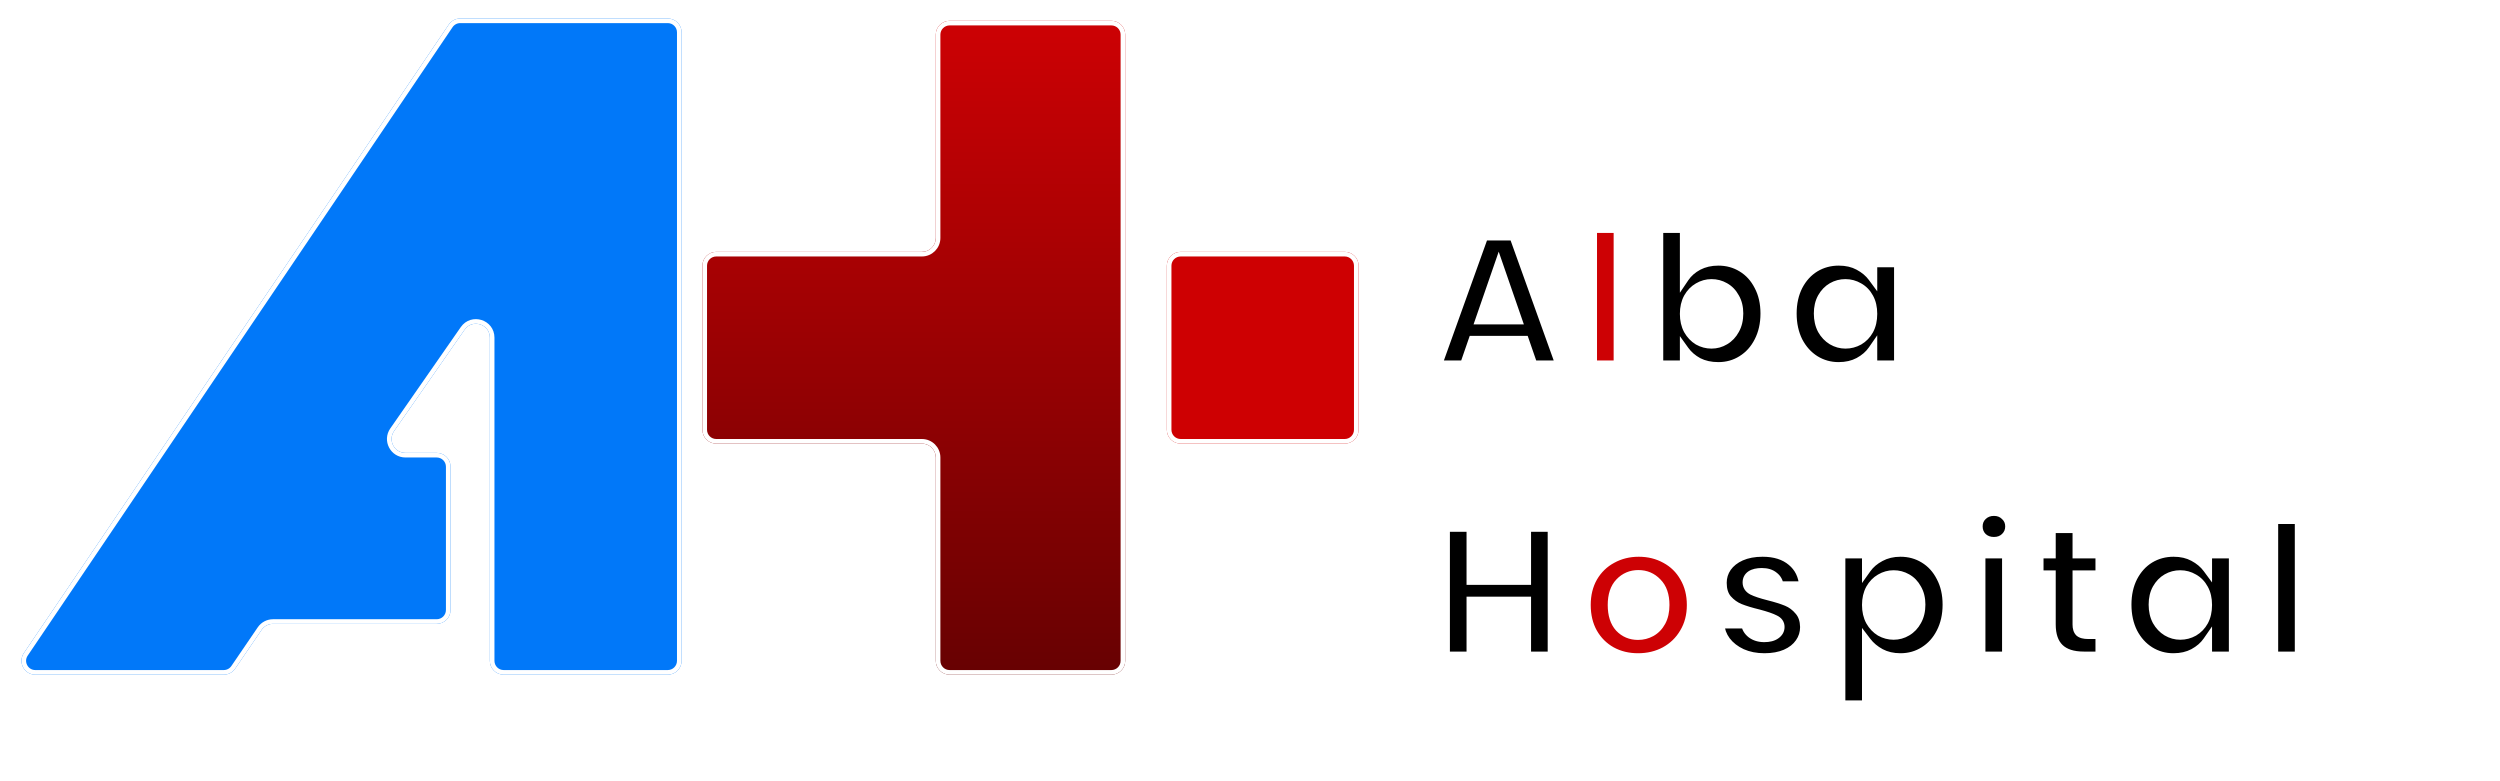 <svg width="541" height="169" viewBox="0 0 541 169" fill="none" xmlns="http://www.w3.org/2000/svg">
<g filter="url(#filter0_d_83_2)">
<path d="M252.5 89V53.5C252.5 51.843 253.843 50.5 255.5 50.5H291C292.657 50.5 294 51.843 294 53.5V89C294 90.657 292.657 92 291 92H255.5C253.843 92 252.5 90.657 252.5 89Z" fill="#CE0002"/>
<path d="M253 89V53.5C253 52.119 254.119 51 255.5 51H291C292.381 51 293.5 52.119 293.5 53.5V89C293.5 90.381 292.381 91.5 291 91.5H255.5C254.119 91.5 253 90.381 253 89Z" stroke="white"/>
</g>
<g filter="url(#filter1_d_83_2)">
<path d="M202.5 47.5V3.5C202.5 1.843 203.843 0.5 205.5 0.5H240.5C242.157 0.5 243.5 1.843 243.5 3.5V139C243.5 140.657 242.157 142 240.5 142H205.5C203.843 142 202.5 140.657 202.5 139V95C202.5 93.343 201.157 92 199.5 92H155C153.343 92 152 90.657 152 89V53.5C152 51.843 153.343 50.5 155 50.5H199.5C201.157 50.5 202.5 49.157 202.5 47.5Z" fill="url(#paint0_linear_83_2)"/>
<path d="M203 47.5V3.5C203 2.119 204.119 1 205.5 1H240.5C241.881 1 243 2.119 243 3.5V139C243 140.381 241.881 141.5 240.5 141.5H205.5C204.119 141.5 203 140.381 203 139V95C203 93.067 201.433 91.5 199.5 91.5H155C153.619 91.5 152.5 90.381 152.5 89V53.5C152.5 52.119 153.619 51 155 51H199.5C201.433 51 203 49.433 203 47.5Z" stroke="white"/>
</g>
<g filter="url(#filter2_d_83_2)">
<path d="M144.5 0H99.593C98.597 0 97.666 0.494 97.108 1.32L5.164 137.32C3.817 139.312 5.245 142 7.649 142H48.414C49.407 142 50.334 141.51 50.893 140.69L56.607 132.31C57.166 131.49 58.093 131 59.086 131H94.5C96.157 131 97.5 129.657 97.5 128V97C97.5 95.343 96.157 94 94.5 94H87.742C85.318 94 83.895 91.276 85.279 89.287L100.537 67.353C102.215 64.941 106 66.128 106 69.066V139C106 140.657 107.343 142 109 142H144.5C146.157 142 147.5 140.657 147.5 139V3C147.5 1.343 146.157 0 144.5 0Z" fill="#0178F9"/>
<path d="M99.593 0.5H144.5C145.881 0.5 147 1.619 147 3V139C147 140.381 145.881 141.5 144.5 141.5H109C107.619 141.5 106.5 140.381 106.5 139V69.066C106.5 65.639 102.084 64.254 100.127 67.067L84.868 89.001C83.254 91.322 84.915 94.5 87.742 94.5H94.5C95.881 94.5 97 95.619 97 97V128C97 129.381 95.881 130.5 94.5 130.5H59.086C57.928 130.5 56.846 131.072 56.194 132.028L50.48 140.408C50.014 141.091 49.241 141.5 48.414 141.5H7.649C5.645 141.5 4.456 139.26 5.578 137.6L97.522 1.6C97.987 0.912 98.763 0.5 99.593 0.5Z" stroke="white"/>
</g>
<mask id="path-7-outside-1_83_2" maskUnits="userSpaceOnUse" x="309" y="48" width="103" height="33" fill="black">
<rect fill="white" x="309" y="48" width="103" height="33"/>
<path d="M329.88 73.68H318.76L316.92 79H311.04L321.08 51.04H327.6L337.64 79H331.72L329.88 73.68ZM328.36 69.2L324.32 57.52L320.28 69.2H328.36ZM364.526 60.08C365.246 59.013 366.232 58.147 367.486 57.48C368.766 56.813 370.219 56.48 371.846 56.48C373.739 56.48 375.446 56.947 376.966 57.88C378.512 58.813 379.726 60.147 380.606 61.88C381.512 63.587 381.966 65.573 381.966 67.84C381.966 70.107 381.512 72.12 380.606 73.88C379.726 75.613 378.512 76.96 376.966 77.92C375.446 78.88 373.739 79.36 371.846 79.36C370.192 79.36 368.739 79.04 367.486 78.4C366.259 77.733 365.272 76.88 364.526 75.84V79H358.926V49.4H364.526V60.08ZM376.246 67.84C376.246 66.507 375.966 65.36 375.406 64.4C374.872 63.413 374.152 62.667 373.246 62.16C372.366 61.653 371.406 61.4 370.366 61.4C369.352 61.4 368.392 61.667 367.486 62.2C366.606 62.707 365.886 63.453 365.326 64.44C364.792 65.427 364.526 66.587 364.526 67.92C364.526 69.253 364.792 70.413 365.326 71.4C365.886 72.387 366.606 73.147 367.486 73.68C368.392 74.187 369.352 74.44 370.366 74.44C371.406 74.44 372.366 74.173 373.246 73.64C374.152 73.107 374.872 72.347 375.406 71.36C375.966 70.373 376.246 69.2 376.246 67.84ZM387.795 67.84C387.795 65.6 388.235 63.613 389.115 61.88C390.022 60.147 391.235 58.813 392.755 57.88C394.302 56.947 396.022 56.48 397.915 56.48C399.568 56.48 401.008 56.813 402.235 57.48C403.488 58.147 404.488 58.987 405.235 60V56.84H410.875V79H405.235V75.76C404.515 76.8 403.515 77.667 402.235 78.36C400.982 79.027 399.528 79.36 397.875 79.36C396.008 79.36 394.302 78.88 392.755 77.92C391.235 76.96 390.022 75.613 389.115 73.88C388.235 72.12 387.795 70.107 387.795 67.84ZM405.235 67.92C405.235 66.56 404.968 65.4 404.435 64.44C403.902 63.453 403.182 62.707 402.275 62.2C401.368 61.667 400.395 61.4 399.355 61.4C398.315 61.4 397.355 61.653 396.475 62.16C395.595 62.667 394.875 63.413 394.315 64.4C393.782 65.36 393.515 66.507 393.515 67.84C393.515 69.173 393.782 70.347 394.315 71.36C394.875 72.347 395.595 73.107 396.475 73.64C397.382 74.173 398.342 74.44 399.355 74.44C400.395 74.44 401.368 74.187 402.275 73.68C403.182 73.147 403.902 72.4 404.435 71.44C404.968 70.453 405.235 69.28 405.235 67.92Z"/>
<path d="M350.193 49.4V79H344.593V49.4H350.193Z"/>
</mask>
<path d="M329.88 73.68H318.76L316.92 79H311.04L321.08 51.04H327.6L337.64 79H331.72L329.88 73.68ZM328.36 69.2L324.32 57.52L320.28 69.2H328.36ZM364.526 60.08C365.246 59.013 366.232 58.147 367.486 57.48C368.766 56.813 370.219 56.48 371.846 56.48C373.739 56.48 375.446 56.947 376.966 57.88C378.512 58.813 379.726 60.147 380.606 61.88C381.512 63.587 381.966 65.573 381.966 67.84C381.966 70.107 381.512 72.12 380.606 73.88C379.726 75.613 378.512 76.96 376.966 77.92C375.446 78.88 373.739 79.36 371.846 79.36C370.192 79.36 368.739 79.04 367.486 78.4C366.259 77.733 365.272 76.88 364.526 75.84V79H358.926V49.4H364.526V60.08ZM376.246 67.84C376.246 66.507 375.966 65.36 375.406 64.4C374.872 63.413 374.152 62.667 373.246 62.16C372.366 61.653 371.406 61.4 370.366 61.4C369.352 61.4 368.392 61.667 367.486 62.2C366.606 62.707 365.886 63.453 365.326 64.44C364.792 65.427 364.526 66.587 364.526 67.92C364.526 69.253 364.792 70.413 365.326 71.4C365.886 72.387 366.606 73.147 367.486 73.68C368.392 74.187 369.352 74.44 370.366 74.44C371.406 74.44 372.366 74.173 373.246 73.64C374.152 73.107 374.872 72.347 375.406 71.36C375.966 70.373 376.246 69.2 376.246 67.84ZM387.795 67.84C387.795 65.6 388.235 63.613 389.115 61.88C390.022 60.147 391.235 58.813 392.755 57.88C394.302 56.947 396.022 56.48 397.915 56.48C399.568 56.48 401.008 56.813 402.235 57.48C403.488 58.147 404.488 58.987 405.235 60V56.84H410.875V79H405.235V75.76C404.515 76.8 403.515 77.667 402.235 78.36C400.982 79.027 399.528 79.36 397.875 79.36C396.008 79.36 394.302 78.88 392.755 77.92C391.235 76.96 390.022 75.613 389.115 73.88C388.235 72.12 387.795 70.107 387.795 67.84ZM405.235 67.92C405.235 66.56 404.968 65.4 404.435 64.44C403.902 63.453 403.182 62.707 402.275 62.2C401.368 61.667 400.395 61.4 399.355 61.4C398.315 61.4 397.355 61.653 396.475 62.16C395.595 62.667 394.875 63.413 394.315 64.4C393.782 65.36 393.515 66.507 393.515 67.84C393.515 69.173 393.782 70.347 394.315 71.36C394.875 72.347 395.595 73.107 396.475 73.64C397.382 74.173 398.342 74.44 399.355 74.44C400.395 74.44 401.368 74.187 402.275 73.68C403.182 73.147 403.902 72.4 404.435 71.44C404.968 70.453 405.235 69.28 405.235 67.92Z" fill="black"/>
<path d="M350.193 49.4V79H344.593V49.4H350.193Z" fill="#CD0104"/>
<path d="M329.88 73.68L330.825 73.353L330.592 72.68H329.88V73.68ZM318.76 73.68V72.68H318.048L317.815 73.353L318.76 73.68ZM316.92 79V80H317.632L317.865 79.327L316.92 79ZM311.04 79L310.099 78.662L309.618 80H311.04V79ZM321.08 51.04V50.04H320.377L320.139 50.702L321.08 51.04ZM327.6 51.04L328.541 50.702L328.303 50.04H327.6V51.04ZM337.64 79V80H339.062L338.581 78.662L337.64 79ZM331.72 79L330.775 79.327L331.008 80H331.72V79ZM328.36 69.2V70.2H329.764L329.305 68.873L328.36 69.2ZM324.32 57.52L325.265 57.193L324.32 54.461L323.375 57.193L324.32 57.52ZM320.28 69.2L319.335 68.873L318.876 70.2H320.28V69.2ZM329.88 72.68H318.76V74.68H329.88V72.68ZM317.815 73.353L315.975 78.673L317.865 79.327L319.705 74.007L317.815 73.353ZM316.92 78H311.04V80H316.92V78ZM311.981 79.338L322.021 51.378L320.139 50.702L310.099 78.662L311.981 79.338ZM321.08 52.04H327.6V50.04H321.08V52.04ZM326.659 51.378L336.699 79.338L338.581 78.662L328.541 50.702L326.659 51.378ZM337.64 78H331.72V80H337.64V78ZM332.665 78.673L330.825 73.353L328.935 74.007L330.775 79.327L332.665 78.673ZM329.305 68.873L325.265 57.193L323.375 57.847L327.415 69.527L329.305 68.873ZM323.375 57.193L319.335 68.873L321.225 69.527L325.265 57.847L323.375 57.193ZM320.28 70.2H328.36V68.2H320.28V70.2ZM350.193 49.4H351.193V48.4H350.193V49.4ZM350.193 79V80H351.193V79H350.193ZM344.593 79H343.593V80H344.593V79ZM344.593 49.4V48.4H343.593V49.4H344.593ZM349.193 49.4V79H351.193V49.4H349.193ZM350.193 78H344.593V80H350.193V78ZM345.593 79V49.4H343.593V79H345.593ZM344.593 50.4H350.193V48.4H344.593V50.4ZM364.526 60.08H363.526V63.349L365.354 60.639L364.526 60.08ZM367.486 57.48L367.024 56.593L367.016 56.597L367.486 57.48ZM376.966 57.88L376.442 58.732L376.449 58.736L376.966 57.88ZM380.606 61.88L379.714 62.333L379.718 62.341L379.723 62.349L380.606 61.88ZM380.606 73.88L379.717 73.422L379.714 73.427L380.606 73.88ZM376.966 77.92L376.438 77.07L376.432 77.075L376.966 77.92ZM367.486 78.4L367.008 79.279L367.019 79.285L367.031 79.291L367.486 78.4ZM364.526 75.84L365.338 75.257L363.526 72.733V75.84H364.526ZM364.526 79V80H365.526V79H364.526ZM358.926 79H357.926V80H358.926V79ZM358.926 49.4V48.4H357.926V49.4H358.926ZM364.526 49.4H365.526V48.4H364.526V49.4ZM375.406 64.4L374.526 64.876L374.534 64.89L374.542 64.904L375.406 64.4ZM373.246 62.16L372.747 63.027L372.758 63.033L373.246 62.16ZM367.486 62.2L367.985 63.067L367.993 63.062L367.486 62.2ZM365.326 64.44L364.456 63.946L364.451 63.955L364.446 63.965L365.326 64.44ZM365.326 71.4L364.446 71.876L364.451 71.885L364.456 71.894L365.326 71.4ZM367.486 73.68L366.967 74.535L366.982 74.544L366.998 74.553L367.486 73.68ZM373.246 73.64L372.739 72.778L372.727 72.785L373.246 73.64ZM375.406 71.36L374.536 70.866L374.531 70.875L374.526 70.885L375.406 71.36ZM365.354 60.639C365.974 59.722 366.831 58.961 367.955 58.363L367.016 56.597C365.633 57.333 364.517 58.305 363.697 59.52L365.354 60.639ZM367.948 58.367C369.068 57.783 370.359 57.48 371.846 57.48V55.48C370.079 55.48 368.464 55.843 367.024 56.593L367.948 58.367ZM371.846 57.48C373.566 57.48 375.09 57.901 376.442 58.732L377.489 57.028C375.802 55.992 373.912 55.48 371.846 55.48V57.48ZM376.449 58.736C377.823 59.565 378.912 60.753 379.714 62.333L381.497 61.427C380.539 59.54 379.202 58.061 377.482 57.024L376.449 58.736ZM379.723 62.349C380.54 63.888 380.966 65.709 380.966 67.84H382.966C382.966 65.438 382.484 63.285 381.489 61.411L379.723 62.349ZM380.966 67.84C380.966 69.971 380.54 71.823 379.717 73.422L381.495 74.338C382.484 72.417 382.966 70.243 382.966 67.84H380.966ZM379.714 73.427C378.911 75.009 377.819 76.213 376.438 77.07L377.493 78.77C379.206 77.707 380.54 76.218 381.497 74.333L379.714 73.427ZM376.432 77.075C375.08 77.928 373.56 78.36 371.846 78.36V80.36C373.917 80.36 375.811 79.832 377.5 78.766L376.432 77.075ZM371.846 78.36C370.323 78.36 369.03 78.066 367.94 77.509L367.031 79.291C368.448 80.014 370.062 80.36 371.846 80.36V78.36ZM367.963 77.521C366.857 76.92 365.989 76.164 365.338 75.257L363.713 76.423C364.556 77.596 365.661 78.547 367.008 79.279L367.963 77.521ZM363.526 75.84V79H365.526V75.84H363.526ZM364.526 78H358.926V80H364.526V78ZM359.926 79V49.4H357.926V79H359.926ZM358.926 50.4H364.526V48.4H358.926V50.4ZM363.526 49.4V60.08H365.526V49.4H363.526ZM377.246 67.84C377.246 66.365 376.935 65.037 376.269 63.896L374.542 64.904C374.996 65.683 375.246 66.648 375.246 67.84H377.246ZM376.285 63.925C375.669 62.785 374.819 61.894 373.733 61.287L372.758 63.033C373.486 63.44 374.075 64.042 374.526 64.876L376.285 63.925ZM373.745 61.293C372.709 60.697 371.576 60.4 370.366 60.4V62.4C371.235 62.4 372.022 62.609 372.747 63.027L373.745 61.293ZM370.366 60.4C369.167 60.4 368.033 60.718 366.979 61.338L367.993 63.062C368.752 62.615 369.538 62.4 370.366 62.4V60.4ZM366.987 61.333C365.934 61.939 365.093 62.823 364.456 63.946L366.195 64.934C366.678 64.084 367.277 63.474 367.985 63.067L366.987 61.333ZM364.446 63.965C363.82 65.123 363.526 66.452 363.526 67.92H365.526C365.526 66.721 365.765 65.731 366.205 64.915L364.446 63.965ZM363.526 67.92C363.526 69.388 363.82 70.718 364.446 71.876L366.205 70.924C365.765 70.109 365.526 69.119 365.526 67.92H363.526ZM364.456 71.894C365.091 73.013 365.927 73.904 366.967 74.535L368.004 72.825C367.285 72.389 366.68 71.76 366.195 70.906L364.456 71.894ZM366.998 74.553C368.05 75.141 369.177 75.44 370.366 75.44V73.44C369.527 73.44 368.735 73.233 367.973 72.807L366.998 74.553ZM370.366 75.44C371.586 75.44 372.726 75.124 373.764 74.495L372.727 72.785C372.005 73.222 371.225 73.44 370.366 73.44V75.44ZM373.753 74.502C374.827 73.87 375.671 72.972 376.285 71.835L374.526 70.885C374.073 71.722 373.478 72.343 372.739 72.778L373.753 74.502ZM376.275 71.854C376.936 70.689 377.246 69.339 377.246 67.84H375.246C375.246 69.061 374.995 70.058 374.536 70.866L376.275 71.854ZM389.115 61.88L388.229 61.416L388.223 61.427L389.115 61.88ZM392.755 57.88L392.238 57.024L392.232 57.028L392.755 57.88ZM402.235 57.48L401.757 58.359L401.765 58.363L402.235 57.48ZM405.235 60L404.43 60.593L406.235 63.043V60H405.235ZM405.235 56.84V55.84H404.235V56.84H405.235ZM410.875 56.84H411.875V55.84H410.875V56.84ZM410.875 79V80H411.875V79H410.875ZM405.235 79H404.235V80H405.235V79ZM405.235 75.76H406.235V72.559L404.413 75.191L405.235 75.76ZM402.235 78.36L402.705 79.243L402.711 79.239L402.235 78.36ZM392.755 77.92L392.221 78.766L392.228 78.77L392.755 77.92ZM389.115 73.88L388.221 74.327L388.225 74.335L388.229 74.344L389.115 73.88ZM404.435 64.44L403.555 64.915L403.561 64.926L404.435 64.44ZM402.275 62.2L401.768 63.062L401.778 63.068L401.787 63.073L402.275 62.2ZM396.475 62.16L395.976 61.293L396.475 62.16ZM394.315 64.4L393.445 63.906L393.441 63.914L394.315 64.4ZM394.315 71.36L393.43 71.826L393.437 71.84L393.445 71.854L394.315 71.36ZM396.475 73.64L395.957 74.495L395.968 74.502L396.475 73.64ZM402.275 73.68L402.763 74.553L402.772 74.547L402.782 74.542L402.275 73.68ZM404.435 71.44L405.309 71.926L405.315 71.915L404.435 71.44ZM388.795 67.84C388.795 65.733 389.208 63.906 390.007 62.333L388.223 61.427C387.262 63.321 386.795 65.467 386.795 67.84H388.795ZM390.001 62.343C390.832 60.754 391.927 59.562 393.278 58.732L392.232 57.028C390.543 58.065 389.211 59.539 388.229 61.416L390.001 62.343ZM393.272 58.736C394.655 57.902 396.195 57.48 397.915 57.48V55.48C395.849 55.48 393.949 55.992 392.238 57.024L393.272 58.736ZM397.915 57.48C399.432 57.48 400.702 57.785 401.757 58.359L402.713 56.601C401.314 55.842 399.704 55.48 397.915 55.48V57.48ZM401.765 58.363C402.904 58.968 403.783 59.715 404.43 60.593L406.04 59.407C405.194 58.258 404.073 57.325 402.705 56.597L401.765 58.363ZM406.235 60V56.84H404.235V60H406.235ZM405.235 57.84H410.875V55.84H405.235V57.84ZM409.875 56.84V79H411.875V56.84H409.875ZM410.875 78H405.235V80H410.875V78ZM406.235 79V75.76H404.235V79H406.235ZM404.413 75.191C403.795 76.084 402.922 76.851 401.759 77.481L402.711 79.239C404.108 78.483 405.235 77.516 406.057 76.329L404.413 75.191ZM401.765 77.477C400.679 78.055 399.392 78.36 397.875 78.36V80.36C399.665 80.36 401.285 79.998 402.705 79.243L401.765 77.477ZM397.875 78.36C396.19 78.36 394.666 77.93 393.282 77.07L392.228 78.77C393.937 79.831 395.827 80.36 397.875 80.36V78.36ZM393.289 77.075C391.931 76.217 390.834 75.008 390.001 73.416L388.229 74.344C389.21 76.219 390.539 77.703 392.221 78.766L393.289 77.075ZM390.009 73.433C389.209 71.831 388.795 69.975 388.795 67.84H386.795C386.795 70.238 387.261 72.409 388.221 74.327L390.009 73.433ZM406.235 67.92C406.235 66.43 405.942 65.094 405.309 63.954L403.561 64.926C403.994 65.706 404.235 66.69 404.235 67.92H406.235ZM405.315 63.965C404.699 62.825 403.848 61.934 402.763 61.327L401.787 63.073C402.515 63.48 403.105 64.082 403.555 64.915L405.315 63.965ZM402.782 61.338C401.724 60.715 400.575 60.4 399.355 60.4V62.4C400.215 62.4 401.013 62.618 401.768 63.062L402.782 61.338ZM399.355 60.4C398.144 60.4 397.012 60.697 395.976 61.293L396.974 63.027C397.698 62.609 398.486 62.4 399.355 62.4V60.4ZM395.976 61.293C394.924 61.899 394.083 62.783 393.445 63.906L395.185 64.894C395.667 64.043 396.266 63.434 396.974 63.027L395.976 61.293ZM393.441 63.914C392.809 65.052 392.515 66.373 392.515 67.84H394.515C394.515 66.64 394.754 65.668 395.189 64.886L393.441 63.914ZM392.515 67.84C392.515 69.309 392.81 70.647 393.43 71.826L395.2 70.894C394.754 70.046 394.515 69.038 394.515 67.84H392.515ZM393.445 71.854C394.081 72.973 394.916 73.865 395.957 74.495L396.993 72.785C396.274 72.349 395.669 71.72 395.185 70.866L393.445 71.854ZM395.968 74.502C397.022 75.122 398.156 75.44 399.355 75.44V73.44C398.527 73.44 397.741 73.225 396.982 72.778L395.968 74.502ZM399.355 75.44C400.566 75.44 401.707 75.143 402.763 74.553L401.787 72.807C401.03 73.23 400.224 73.44 399.355 73.44V75.44ZM402.782 74.542C403.849 73.914 404.693 73.034 405.309 71.926L403.561 70.954C403.11 71.766 402.514 72.379 401.768 72.818L402.782 74.542ZM405.315 71.915C405.942 70.755 406.235 69.411 406.235 67.92H404.235C404.235 69.149 403.995 70.152 403.555 70.965L405.315 71.915Z" fill="white" mask="url(#path-7-outside-1_83_2)"/>
<mask id="path-9-outside-2_83_2" maskUnits="userSpaceOnUse" x="311" y="109" width="188" height="45" fill="black">
<rect fill="white" x="311" y="109" width="188" height="45"/>
<path d="M335.92 114.08V142H330.32V130.12H318.36V142H312.76V114.08H318.36V125.56H330.32V114.08H335.92ZM381.82 142.36C380.006 142.36 378.38 142.04 376.94 141.4C375.5 140.733 374.353 139.84 373.5 138.72C372.673 137.6 372.22 136.36 372.14 135H377.78C377.886 135.853 378.3 136.56 379.02 137.12C379.766 137.68 380.686 137.96 381.78 137.96C382.846 137.96 383.673 137.747 384.26 137.32C384.873 136.893 385.18 136.347 385.18 135.68C385.18 134.96 384.806 134.427 384.06 134.08C383.34 133.707 382.18 133.307 380.58 132.88C378.926 132.48 377.566 132.067 376.5 131.64C375.46 131.213 374.553 130.56 373.78 129.68C373.033 128.8 372.66 127.613 372.66 126.12C372.66 124.893 373.006 123.773 373.7 122.76C374.42 121.747 375.433 120.947 376.74 120.36C378.073 119.773 379.633 119.48 381.42 119.48C384.06 119.48 386.166 120.147 387.74 121.48C389.313 122.787 390.18 124.56 390.34 126.8H384.98C384.9 125.92 384.526 125.227 383.86 124.72C383.22 124.187 382.353 123.92 381.26 123.92C380.246 123.92 379.46 124.107 378.9 124.48C378.366 124.853 378.1 125.373 378.1 126.04C378.1 126.787 378.473 127.36 379.22 127.76C379.966 128.133 381.126 128.52 382.7 128.92C384.3 129.32 385.62 129.733 386.66 130.16C387.7 130.587 388.593 131.253 389.34 132.16C390.113 133.04 390.513 134.213 390.54 135.68C390.54 136.96 390.18 138.107 389.46 139.12C388.766 140.133 387.753 140.933 386.42 141.52C385.113 142.08 383.58 142.36 381.82 142.36ZM403.937 123.04C404.657 122.027 405.643 121.187 406.897 120.52C408.177 119.827 409.63 119.48 411.257 119.48C413.15 119.48 414.857 119.947 416.377 120.88C417.923 121.813 419.137 123.147 420.017 124.88C420.923 126.587 421.377 128.573 421.377 130.84C421.377 133.107 420.923 135.12 420.017 136.88C419.137 138.613 417.923 139.96 416.377 140.92C414.857 141.88 413.15 142.36 411.257 142.36C409.63 142.36 408.19 142.027 406.937 141.36C405.71 140.693 404.71 139.853 403.937 138.84V152.56H398.337V119.84H403.937V123.04ZM415.657 130.84C415.657 129.507 415.377 128.36 414.817 127.4C414.283 126.413 413.563 125.667 412.657 125.16C411.777 124.653 410.817 124.4 409.777 124.4C408.763 124.4 407.803 124.667 406.897 125.2C406.017 125.707 405.297 126.453 404.737 127.44C404.203 128.427 403.937 129.587 403.937 130.92C403.937 132.253 404.203 133.413 404.737 134.4C405.297 135.387 406.017 136.147 406.897 136.68C407.803 137.187 408.763 137.44 409.777 137.44C410.817 137.44 411.777 137.173 412.657 136.64C413.563 136.107 414.283 135.347 414.817 134.36C415.377 133.373 415.657 132.2 415.657 130.84ZM431.486 117.2C430.499 117.2 429.673 116.893 429.006 116.28C428.366 115.64 428.046 114.853 428.046 113.92C428.046 112.987 428.366 112.213 429.006 111.6C429.673 110.96 430.499 110.64 431.486 110.64C432.473 110.64 433.286 110.96 433.926 111.6C434.593 112.213 434.926 112.987 434.926 113.92C434.926 114.853 434.593 115.64 433.926 116.28C433.286 116.893 432.473 117.2 431.486 117.2ZM434.246 119.84V142H428.646V119.84H434.246ZM449.499 124.44V135.16C449.499 135.907 449.672 136.453 450.019 136.8C450.392 137.12 451.005 137.28 451.859 137.28H454.459V142H450.939C446.219 142 443.859 139.707 443.859 135.12V124.44H441.219V119.84H443.859V114.36H449.499V119.84H454.459V124.44H449.499ZM460.247 130.84C460.247 128.6 460.687 126.613 461.567 124.88C462.473 123.147 463.687 121.813 465.207 120.88C466.753 119.947 468.473 119.48 470.367 119.48C472.02 119.48 473.46 119.813 474.687 120.48C475.94 121.147 476.94 121.987 477.687 123V119.84H483.327V142H477.687V138.76C476.967 139.8 475.967 140.667 474.687 141.36C473.433 142.027 471.98 142.36 470.327 142.36C468.46 142.36 466.753 141.88 465.207 140.92C463.687 139.96 462.473 138.613 461.567 136.88C460.687 135.12 460.247 133.107 460.247 130.84ZM477.687 130.92C477.687 129.56 477.42 128.4 476.887 127.44C476.353 126.453 475.633 125.707 474.727 125.2C473.82 124.667 472.847 124.4 471.807 124.4C470.767 124.4 469.807 124.653 468.927 125.16C468.047 125.667 467.327 126.413 466.767 127.4C466.233 128.36 465.967 129.507 465.967 130.84C465.967 132.173 466.233 133.347 466.767 134.36C467.327 135.347 468.047 136.107 468.927 136.64C469.833 137.173 470.793 137.44 471.807 137.44C472.847 137.44 473.82 137.187 474.727 136.68C475.633 136.147 476.353 135.4 476.887 134.44C477.42 133.453 477.687 132.28 477.687 130.92ZM497.596 112.4V142H491.996V112.4H497.596Z"/>
<path d="M354.472 142.36C352.339 142.36 350.419 141.893 348.712 140.96C347.005 140 345.659 138.653 344.672 136.92C343.712 135.187 343.232 133.187 343.232 130.92C343.232 128.653 343.725 126.653 344.712 124.92C345.725 123.187 347.099 121.853 348.832 120.92C350.565 119.96 352.499 119.48 354.632 119.48C356.765 119.48 358.699 119.96 360.432 120.92C362.165 121.853 363.525 123.187 364.512 124.92C365.525 126.653 366.032 128.653 366.032 130.92C366.032 133.187 365.512 135.187 364.472 136.92C363.459 138.653 362.072 140 360.312 140.96C358.579 141.893 356.632 142.36 354.472 142.36ZM354.472 137.48C355.485 137.48 356.432 137.24 357.312 136.76C358.219 136.253 358.939 135.507 359.472 134.52C360.005 133.533 360.272 132.333 360.272 130.92C360.272 128.813 359.712 127.2 358.592 126.08C357.499 124.933 356.152 124.36 354.552 124.36C352.952 124.36 351.605 124.933 350.512 126.08C349.445 127.2 348.912 128.813 348.912 130.92C348.912 133.027 349.432 134.653 350.472 135.8C351.539 136.92 352.872 137.48 354.472 137.48Z"/>
</mask>
<path d="M335.92 114.08V142H330.32V130.12H318.36V142H312.76V114.08H318.36V125.56H330.32V114.08H335.92ZM381.82 142.36C380.006 142.36 378.38 142.04 376.94 141.4C375.5 140.733 374.353 139.84 373.5 138.72C372.673 137.6 372.22 136.36 372.14 135H377.78C377.886 135.853 378.3 136.56 379.02 137.12C379.766 137.68 380.686 137.96 381.78 137.96C382.846 137.96 383.673 137.747 384.26 137.32C384.873 136.893 385.18 136.347 385.18 135.68C385.18 134.96 384.806 134.427 384.06 134.08C383.34 133.707 382.18 133.307 380.58 132.88C378.926 132.48 377.566 132.067 376.5 131.64C375.46 131.213 374.553 130.56 373.78 129.68C373.033 128.8 372.66 127.613 372.66 126.12C372.66 124.893 373.006 123.773 373.7 122.76C374.42 121.747 375.433 120.947 376.74 120.36C378.073 119.773 379.633 119.48 381.42 119.48C384.06 119.48 386.166 120.147 387.74 121.48C389.313 122.787 390.18 124.56 390.34 126.8H384.98C384.9 125.92 384.526 125.227 383.86 124.72C383.22 124.187 382.353 123.92 381.26 123.92C380.246 123.92 379.46 124.107 378.9 124.48C378.366 124.853 378.1 125.373 378.1 126.04C378.1 126.787 378.473 127.36 379.22 127.76C379.966 128.133 381.126 128.52 382.7 128.92C384.3 129.32 385.62 129.733 386.66 130.16C387.7 130.587 388.593 131.253 389.34 132.16C390.113 133.04 390.513 134.213 390.54 135.68C390.54 136.96 390.18 138.107 389.46 139.12C388.766 140.133 387.753 140.933 386.42 141.52C385.113 142.08 383.58 142.36 381.82 142.36ZM403.937 123.04C404.657 122.027 405.643 121.187 406.897 120.52C408.177 119.827 409.63 119.48 411.257 119.48C413.15 119.48 414.857 119.947 416.377 120.88C417.923 121.813 419.137 123.147 420.017 124.88C420.923 126.587 421.377 128.573 421.377 130.84C421.377 133.107 420.923 135.12 420.017 136.88C419.137 138.613 417.923 139.96 416.377 140.92C414.857 141.88 413.15 142.36 411.257 142.36C409.63 142.36 408.19 142.027 406.937 141.36C405.71 140.693 404.71 139.853 403.937 138.84V152.56H398.337V119.84H403.937V123.04ZM415.657 130.84C415.657 129.507 415.377 128.36 414.817 127.4C414.283 126.413 413.563 125.667 412.657 125.16C411.777 124.653 410.817 124.4 409.777 124.4C408.763 124.4 407.803 124.667 406.897 125.2C406.017 125.707 405.297 126.453 404.737 127.44C404.203 128.427 403.937 129.587 403.937 130.92C403.937 132.253 404.203 133.413 404.737 134.4C405.297 135.387 406.017 136.147 406.897 136.68C407.803 137.187 408.763 137.44 409.777 137.44C410.817 137.44 411.777 137.173 412.657 136.64C413.563 136.107 414.283 135.347 414.817 134.36C415.377 133.373 415.657 132.2 415.657 130.84ZM431.486 117.2C430.499 117.2 429.673 116.893 429.006 116.28C428.366 115.64 428.046 114.853 428.046 113.92C428.046 112.987 428.366 112.213 429.006 111.6C429.673 110.96 430.499 110.64 431.486 110.64C432.473 110.64 433.286 110.96 433.926 111.6C434.593 112.213 434.926 112.987 434.926 113.92C434.926 114.853 434.593 115.64 433.926 116.28C433.286 116.893 432.473 117.2 431.486 117.2ZM434.246 119.84V142H428.646V119.84H434.246ZM449.499 124.44V135.16C449.499 135.907 449.672 136.453 450.019 136.8C450.392 137.12 451.005 137.28 451.859 137.28H454.459V142H450.939C446.219 142 443.859 139.707 443.859 135.12V124.44H441.219V119.84H443.859V114.36H449.499V119.84H454.459V124.44H449.499ZM460.247 130.84C460.247 128.6 460.687 126.613 461.567 124.88C462.473 123.147 463.687 121.813 465.207 120.88C466.753 119.947 468.473 119.48 470.367 119.48C472.02 119.48 473.46 119.813 474.687 120.48C475.94 121.147 476.94 121.987 477.687 123V119.84H483.327V142H477.687V138.76C476.967 139.8 475.967 140.667 474.687 141.36C473.433 142.027 471.98 142.36 470.327 142.36C468.46 142.36 466.753 141.88 465.207 140.92C463.687 139.96 462.473 138.613 461.567 136.88C460.687 135.12 460.247 133.107 460.247 130.84ZM477.687 130.92C477.687 129.56 477.42 128.4 476.887 127.44C476.353 126.453 475.633 125.707 474.727 125.2C473.82 124.667 472.847 124.4 471.807 124.4C470.767 124.4 469.807 124.653 468.927 125.16C468.047 125.667 467.327 126.413 466.767 127.4C466.233 128.36 465.967 129.507 465.967 130.84C465.967 132.173 466.233 133.347 466.767 134.36C467.327 135.347 468.047 136.107 468.927 136.64C469.833 137.173 470.793 137.44 471.807 137.44C472.847 137.44 473.82 137.187 474.727 136.68C475.633 136.147 476.353 135.4 476.887 134.44C477.42 133.453 477.687 132.28 477.687 130.92ZM497.596 112.4V142H491.996V112.4H497.596Z" fill="black"/>
<path d="M354.472 142.36C352.339 142.36 350.419 141.893 348.712 140.96C347.005 140 345.659 138.653 344.672 136.92C343.712 135.187 343.232 133.187 343.232 130.92C343.232 128.653 343.725 126.653 344.712 124.92C345.725 123.187 347.099 121.853 348.832 120.92C350.565 119.96 352.499 119.48 354.632 119.48C356.765 119.48 358.699 119.96 360.432 120.92C362.165 121.853 363.525 123.187 364.512 124.92C365.525 126.653 366.032 128.653 366.032 130.92C366.032 133.187 365.512 135.187 364.472 136.92C363.459 138.653 362.072 140 360.312 140.96C358.579 141.893 356.632 142.36 354.472 142.36ZM354.472 137.48C355.485 137.48 356.432 137.24 357.312 136.76C358.219 136.253 358.939 135.507 359.472 134.52C360.005 133.533 360.272 132.333 360.272 130.92C360.272 128.813 359.712 127.2 358.592 126.08C357.499 124.933 356.152 124.36 354.552 124.36C352.952 124.36 351.605 124.933 350.512 126.08C349.445 127.2 348.912 128.813 348.912 130.92C348.912 133.027 349.432 134.653 350.472 135.8C351.539 136.92 352.872 137.48 354.472 137.48Z" fill="#CD0104"/>
<path d="M335.92 114.08H336.92V113.08H335.92V114.08ZM335.92 142V143H336.92V142H335.92ZM330.32 142H329.32V143H330.32V142ZM330.32 130.12H331.32V129.12H330.32V130.12ZM318.36 130.12V129.12H317.36V130.12H318.36ZM318.36 142V143H319.36V142H318.36ZM312.76 142H311.76V143H312.76V142ZM312.76 114.08V113.08H311.76V114.08H312.76ZM318.36 114.08H319.36V113.08H318.36V114.08ZM318.36 125.56H317.36V126.56H318.36V125.56ZM330.32 125.56V126.56H331.32V125.56H330.32ZM330.32 114.08V113.08H329.32V114.08H330.32ZM334.92 114.08V142H336.92V114.08H334.92ZM335.92 141H330.32V143H335.92V141ZM331.32 142V130.12H329.32V142H331.32ZM330.32 129.12H318.36V131.12H330.32V129.12ZM317.36 130.12V142H319.36V130.12H317.36ZM318.36 141H312.76V143H318.36V141ZM313.76 142V114.08H311.76V142H313.76ZM312.76 115.08H318.36V113.08H312.76V115.08ZM317.36 114.08V125.56H319.36V114.08H317.36ZM318.36 126.56H330.32V124.56H318.36V126.56ZM331.32 125.56V114.08H329.32V125.56H331.32ZM330.32 115.08H335.92V113.08H330.32V115.08ZM348.712 140.96L348.222 141.832L348.232 141.837L348.712 140.96ZM344.672 136.92L343.797 137.405L343.803 137.415L344.672 136.92ZM344.712 124.92L343.849 124.415L343.843 124.425L344.712 124.92ZM348.832 120.92L349.306 121.801L349.316 121.795L348.832 120.92ZM360.432 120.92L359.947 121.795L359.958 121.8L360.432 120.92ZM364.512 124.92L363.643 125.415L363.649 125.425L364.512 124.92ZM364.472 136.92L363.614 136.405L363.609 136.415L364.472 136.92ZM360.312 140.96L360.786 141.84L360.791 141.838L360.312 140.96ZM357.312 136.76L357.791 137.638L357.8 137.633L357.312 136.76ZM359.472 134.52L360.352 134.996H360.352L359.472 134.52ZM358.592 126.08L357.868 126.77L357.876 126.779L357.885 126.787L358.592 126.08ZM350.512 126.08L349.788 125.39L349.788 125.39L350.512 126.08ZM350.472 135.8L349.731 136.472L349.739 136.481L349.748 136.49L350.472 135.8ZM354.472 141.36C352.49 141.36 350.737 140.928 349.192 140.083L348.232 141.837C350.1 142.859 352.187 143.36 354.472 143.36V141.36ZM349.202 140.088C347.657 139.219 346.44 138.004 345.541 136.425L343.803 137.415C344.877 139.303 346.354 140.781 348.222 141.832L349.202 140.088ZM345.547 136.436C344.68 134.871 344.232 133.042 344.232 130.92H342.232C342.232 133.331 342.744 135.503 343.797 137.404L345.547 136.436ZM344.232 130.92C344.232 128.803 344.691 126.978 345.581 125.415L343.843 124.425C342.759 126.329 342.232 128.504 342.232 130.92H344.232ZM345.575 125.425C346.498 123.847 347.738 122.645 349.306 121.8L348.358 120.04C346.459 121.062 344.953 122.527 343.849 124.415L345.575 125.425ZM349.316 121.795C350.89 120.923 352.655 120.48 354.632 120.48V118.48C352.342 118.48 350.24 118.997 348.347 120.045L349.316 121.795ZM354.632 120.48C356.609 120.48 358.374 120.923 359.947 121.795L360.916 120.045C359.023 118.997 356.921 118.48 354.632 118.48V120.48ZM359.958 121.8C361.524 122.644 362.748 123.842 363.643 125.415L365.381 124.425C364.303 122.531 362.807 121.063 360.906 120.04L359.958 121.8ZM363.649 125.425C364.561 126.986 365.032 128.807 365.032 130.92H367.032C367.032 128.499 366.489 126.321 365.375 124.415L363.649 125.425ZM365.032 130.92C365.032 133.028 364.55 134.846 363.614 136.406L365.329 137.434C366.474 135.527 367.032 133.345 367.032 130.92H365.032ZM363.609 136.415C362.687 137.992 361.433 139.209 359.833 140.082L360.791 141.838C362.711 140.791 364.23 139.315 365.335 137.425L363.609 136.415ZM359.838 140.08C358.264 140.927 356.483 141.36 354.472 141.36V143.36C356.781 143.36 358.893 142.86 360.786 141.84L359.838 140.08ZM354.472 138.48C355.651 138.48 356.762 138.199 357.791 137.638L356.833 135.882C356.102 136.281 355.32 136.48 354.472 136.48V138.48ZM357.8 137.633C358.885 137.026 359.735 136.135 360.352 134.996L358.592 134.044C358.142 134.878 357.552 135.48 356.824 135.887L357.8 137.633ZM360.352 134.996C360.982 133.83 361.272 132.457 361.272 130.92H359.272C359.272 132.21 359.029 133.237 358.592 134.044L360.352 134.996ZM361.272 130.92C361.272 128.639 360.662 126.736 359.299 125.373L357.885 126.787C358.762 127.664 359.272 128.988 359.272 130.92H361.272ZM359.316 125.39C358.031 124.043 356.422 123.36 354.552 123.36V125.36C355.881 125.36 356.966 125.824 357.868 126.77L359.316 125.39ZM354.552 123.36C352.681 123.36 351.072 124.043 349.788 125.39L351.236 126.77C352.138 125.824 353.222 125.36 354.552 125.36V123.36ZM349.788 125.39C348.488 126.755 347.912 128.651 347.912 130.92H349.912C349.912 128.975 350.402 127.645 351.236 126.77L349.788 125.39ZM347.912 130.92C347.912 133.184 348.472 135.084 349.731 136.472L351.213 135.128C350.392 134.223 349.912 132.869 349.912 130.92H347.912ZM349.748 136.49C351.01 137.815 352.609 138.48 354.472 138.48V136.48C353.135 136.48 352.067 136.025 351.196 135.11L349.748 136.49ZM376.94 141.4L376.52 142.307L376.527 142.311L376.534 142.314L376.94 141.4ZM373.5 138.72L372.695 139.314L372.7 139.32L372.704 139.326L373.5 138.72ZM372.14 135V134H371.079L371.141 135.059L372.14 135ZM377.78 135L378.772 134.876L378.662 134H377.78V135ZM379.02 137.12L378.406 137.909L378.413 137.915L378.42 137.92L379.02 137.12ZM384.26 137.32L383.689 136.499L383.68 136.505L383.672 136.511L384.26 137.32ZM384.06 134.08L383.599 134.968L383.619 134.978L383.639 134.987L384.06 134.08ZM380.58 132.88L380.837 131.914L380.826 131.911L380.815 131.908L380.58 132.88ZM376.5 131.64L376.12 132.565L376.128 132.568L376.5 131.64ZM373.78 129.68L373.017 130.327L373.023 130.334L373.029 130.34L373.78 129.68ZM373.7 122.76L372.885 122.181L372.879 122.188L372.874 122.195L373.7 122.76ZM376.74 120.36L376.337 119.445L376.33 119.448L376.74 120.36ZM387.74 121.48L387.093 122.243L387.101 122.249L387.74 121.48ZM390.34 126.8V127.8H391.414L391.337 126.729L390.34 126.8ZM384.98 126.8L383.984 126.891L384.066 127.8H384.98V126.8ZM383.86 124.72L383.22 125.488L383.237 125.503L383.255 125.516L383.86 124.72ZM378.9 124.48L378.345 123.648L378.336 123.654L378.326 123.661L378.9 124.48ZM379.22 127.76L378.747 128.641L378.76 128.648L378.772 128.654L379.22 127.76ZM382.7 128.92L382.453 129.889L382.457 129.89L382.7 128.92ZM389.34 132.16L388.568 132.796L388.578 132.808L388.589 132.82L389.34 132.16ZM390.54 135.68H391.54V135.671L391.54 135.662L390.54 135.68ZM389.46 139.12L388.645 138.541L388.639 138.548L388.634 138.555L389.46 139.12ZM386.42 141.52L386.814 142.439L386.822 142.435L386.42 141.52ZM381.82 141.36C380.125 141.36 378.64 141.061 377.346 140.486L376.534 142.314C378.119 143.019 379.887 143.36 381.82 143.36V141.36ZM377.36 140.493C376.049 139.885 375.038 139.089 374.295 138.114L372.704 139.326C373.668 140.591 374.951 141.581 376.52 142.307L377.36 140.493ZM374.304 138.126C373.59 137.158 373.206 136.103 373.138 134.941L371.141 135.059C371.233 136.617 371.756 138.042 372.695 139.314L374.304 138.126ZM372.14 136H377.78V134H372.14V136ZM376.787 135.124C376.929 136.258 377.49 137.197 378.406 137.909L379.634 136.331C379.109 135.923 378.844 135.449 378.772 134.876L376.787 135.124ZM378.42 137.92C379.368 138.631 380.508 138.96 381.78 138.96V136.96C380.864 136.96 380.165 136.729 379.62 136.32L378.42 137.92ZM381.78 138.96C382.963 138.96 384.027 138.726 384.848 138.129L383.672 136.511C383.319 136.768 382.73 136.96 381.78 136.96V138.96ZM384.831 138.141C385.675 137.554 386.18 136.717 386.18 135.68H384.18C384.18 135.976 384.071 136.233 383.689 136.499L384.831 138.141ZM386.18 135.68C386.18 135.138 386.036 134.619 385.719 134.167C385.408 133.722 384.972 133.401 384.481 133.173L383.639 134.987C383.894 135.105 384.018 135.225 384.08 135.313C384.137 135.394 384.18 135.502 384.18 135.68H386.18ZM384.52 133.192C383.699 132.766 382.451 132.344 380.837 131.914L380.322 133.846C381.909 134.269 382.981 134.647 383.599 134.968L384.52 133.192ZM380.815 131.908C379.188 131.514 377.878 131.114 376.871 130.712L376.128 132.568C377.255 133.019 378.665 133.446 380.345 133.852L380.815 131.908ZM376.879 130.715C375.988 130.349 375.207 129.789 374.531 129.02L373.029 130.34C373.899 131.331 374.931 132.077 376.12 132.565L376.879 130.715ZM374.542 129.033C373.989 128.381 373.66 127.447 373.66 126.12H371.66C371.66 127.779 372.077 129.219 373.017 130.327L374.542 129.033ZM373.66 126.12C373.66 125.095 373.945 124.172 374.525 123.325L372.874 122.195C372.067 123.375 371.66 124.692 371.66 126.12H373.66ZM374.515 123.339C375.117 122.492 375.98 121.797 377.149 121.272L376.33 119.448C374.886 120.096 373.722 121.001 372.885 122.181L374.515 123.339ZM377.142 121.275C378.324 120.756 379.741 120.48 381.42 120.48V118.48C379.525 118.48 377.823 118.791 376.337 119.445L377.142 121.275ZM381.42 120.48C383.891 120.48 385.746 121.101 387.093 122.243L388.386 120.717C386.586 119.192 384.229 118.48 381.42 118.48V120.48ZM387.101 122.249C388.443 123.364 389.2 124.874 389.342 126.871L391.337 126.729C391.16 124.246 390.183 122.21 388.379 120.711L387.101 122.249ZM390.34 125.8H384.98V127.8H390.34V125.8ZM385.976 126.709C385.872 125.567 385.369 124.611 384.465 123.924L383.255 125.516C383.684 125.843 383.928 126.273 383.984 126.891L385.976 126.709ZM384.5 123.952C383.631 123.227 382.513 122.92 381.26 122.92V124.92C382.193 124.92 382.809 125.146 383.22 125.488L384.5 123.952ZM381.26 122.92C380.142 122.92 379.133 123.123 378.345 123.648L379.454 125.312C379.787 125.091 380.35 124.92 381.26 124.92V122.92ZM378.326 123.661C377.518 124.227 377.1 125.056 377.1 126.04H379.1C379.1 125.69 379.215 125.48 379.473 125.299L378.326 123.661ZM377.1 126.04C377.1 126.589 377.24 127.112 377.542 127.576C377.839 128.033 378.261 128.381 378.747 128.641L379.692 126.879C379.432 126.739 379.293 126.6 379.218 126.484C379.146 126.375 379.1 126.238 379.1 126.04H377.1ZM378.772 128.654C379.618 129.077 380.863 129.485 382.453 129.889L382.946 127.951C381.39 127.555 380.315 127.189 379.667 126.866L378.772 128.654ZM382.457 129.89C384.03 130.283 385.3 130.683 386.28 131.085L387.039 129.235C385.939 128.784 384.569 128.357 382.942 127.95L382.457 129.89ZM386.28 131.085C387.161 131.446 387.921 132.011 388.568 132.796L390.112 131.524C389.265 130.496 388.239 129.727 387.039 129.235L386.28 131.085ZM388.589 132.82C389.169 133.481 389.516 134.407 389.54 135.698L391.54 135.662C391.51 134.02 391.057 132.599 390.091 131.5L388.589 132.82ZM389.54 135.68C389.54 136.759 389.241 137.702 388.645 138.541L390.275 139.699C391.119 138.511 391.54 137.161 391.54 135.68H389.54ZM388.634 138.555C388.065 139.388 387.212 140.079 386.017 140.605L386.822 142.435C388.294 141.788 389.468 140.879 390.285 139.685L388.634 138.555ZM386.026 140.601C384.869 141.096 383.476 141.36 381.82 141.36V143.36C383.684 143.36 385.357 143.064 386.814 142.439L386.026 140.601ZM403.937 123.04H402.937V126.174L404.752 123.619L403.937 123.04ZM406.897 120.52L407.366 121.403L407.373 121.399L406.897 120.52ZM416.377 120.88L415.853 121.732L415.86 121.736L416.377 120.88ZM420.017 124.88L419.125 125.333L419.129 125.341L419.133 125.349L420.017 124.88ZM420.017 136.88L419.128 136.422L419.125 136.427L420.017 136.88ZM416.377 140.92L415.849 140.07L415.843 140.075L416.377 140.92ZM406.937 141.36L406.459 142.239L406.467 142.243L406.937 141.36ZM403.937 138.84L404.732 138.233L402.937 135.881V138.84H403.937ZM403.937 152.56V153.56H404.937V152.56H403.937ZM398.337 152.56H397.337V153.56H398.337V152.56ZM398.337 119.84V118.84H397.337V119.84H398.337ZM403.937 119.84H404.937V118.84H403.937V119.84ZM414.817 127.4L413.937 127.876L413.945 127.89L413.953 127.904L414.817 127.4ZM412.657 125.16L412.158 126.027L412.169 126.033L412.657 125.16ZM406.897 125.2L407.396 126.067L407.404 126.062L406.897 125.2ZM404.737 127.44L403.867 126.946L403.862 126.955L403.857 126.964L404.737 127.44ZM404.737 134.4L403.857 134.876L403.862 134.885L403.867 134.894L404.737 134.4ZM406.897 136.68L406.378 137.535L406.393 137.544L406.409 137.553L406.897 136.68ZM412.657 136.64L412.149 135.778L412.138 135.785L412.657 136.64ZM414.817 134.36L413.947 133.866L413.942 133.875L413.937 133.884L414.817 134.36ZM404.752 123.619C405.37 122.749 406.23 122.007 407.366 121.403L406.427 119.637C405.056 120.366 403.943 121.304 403.121 122.461L404.752 123.619ZM407.373 121.399C408.49 120.794 409.776 120.48 411.257 120.48V118.48C409.483 118.48 407.863 118.859 406.42 119.641L407.373 121.399ZM411.257 120.48C412.977 120.48 414.501 120.902 415.853 121.732L416.9 120.028C415.213 118.992 413.323 118.48 411.257 118.48V120.48ZM415.86 121.736C417.234 122.565 418.323 123.753 419.125 125.333L420.908 124.427C419.95 122.54 418.612 121.061 416.893 120.024L415.86 121.736ZM419.133 125.349C419.951 126.888 420.377 128.709 420.377 130.84H422.377C422.377 128.438 421.895 126.285 420.9 124.411L419.133 125.349ZM420.377 130.84C420.377 132.971 419.951 134.823 419.128 136.422L420.906 137.338C421.895 135.417 422.377 133.243 422.377 130.84H420.377ZM419.125 136.427C418.322 138.009 417.23 139.213 415.849 140.07L416.904 141.77C418.617 140.707 419.951 139.218 420.908 137.333L419.125 136.427ZM415.843 140.075C414.491 140.928 412.971 141.36 411.257 141.36V143.36C413.328 143.36 415.222 142.832 416.911 141.765L415.843 140.075ZM411.257 141.36C409.77 141.36 408.495 141.056 407.406 140.477L406.467 142.243C407.885 142.997 409.49 143.36 411.257 143.36V141.36ZM407.414 140.481C406.299 139.876 405.412 139.124 404.732 138.233L403.142 139.447C404.008 140.582 405.12 141.511 406.459 142.239L407.414 140.481ZM402.937 138.84V152.56H404.937V138.84H402.937ZM403.937 151.56H398.337V153.56H403.937V151.56ZM399.337 152.56V119.84H397.337V152.56H399.337ZM398.337 120.84H403.937V118.84H398.337V120.84ZM402.937 119.84V123.04H404.937V119.84H402.937ZM416.657 130.84C416.657 129.365 416.346 128.037 415.68 126.896L413.953 127.904C414.407 128.683 414.657 129.648 414.657 130.84H416.657ZM415.696 126.924C415.08 125.785 414.23 124.894 413.144 124.287L412.169 126.033C412.896 126.44 413.486 127.042 413.937 127.876L415.696 126.924ZM413.156 124.293C412.12 123.697 410.987 123.4 409.777 123.4V125.4C410.646 125.4 411.433 125.61 412.158 126.027L413.156 124.293ZM409.777 123.4C408.578 123.4 407.444 123.718 406.39 124.338L407.404 126.062C408.163 125.615 408.948 125.4 409.777 125.4V123.4ZM406.398 124.333C405.345 124.939 404.504 125.823 403.867 126.946L405.606 127.934C406.089 127.083 406.688 126.474 407.396 126.067L406.398 124.333ZM403.857 126.964C403.231 128.122 402.937 129.452 402.937 130.92H404.937C404.937 129.721 405.176 128.731 405.616 127.916L403.857 126.964ZM402.937 130.92C402.937 132.388 403.231 133.718 403.857 134.876L405.616 133.924C405.176 133.109 404.937 132.119 404.937 130.92H402.937ZM403.867 134.894C404.502 136.013 405.338 136.904 406.378 137.535L407.415 135.825C406.696 135.389 406.091 134.76 405.606 133.906L403.867 134.894ZM406.409 137.553C407.461 138.141 408.588 138.44 409.777 138.44V136.44C408.938 136.44 408.146 136.233 407.384 135.807L406.409 137.553ZM409.777 138.44C410.997 138.44 412.137 138.124 413.175 137.495L412.138 135.785C411.416 136.222 410.636 136.44 409.777 136.44V138.44ZM413.164 137.502C414.238 136.87 415.082 135.971 415.696 134.836L413.937 133.884C413.484 134.722 412.889 135.343 412.15 135.778L413.164 137.502ZM415.686 134.854C416.347 133.689 416.657 132.339 416.657 130.84H414.657C414.657 132.061 414.406 133.058 413.947 133.866L415.686 134.854ZM429.006 116.28L428.299 116.987L428.314 117.002L428.329 117.016L429.006 116.28ZM429.006 111.6L429.698 112.322L429.698 112.321L429.006 111.6ZM433.926 111.6L433.219 112.307L433.234 112.322L433.249 112.336L433.926 111.6ZM433.926 116.28L434.618 117.002L434.618 117.001L433.926 116.28ZM434.246 119.84H435.246V118.84H434.246V119.84ZM434.246 142V143H435.246V142H434.246ZM428.646 142H427.646V143H428.646V142ZM428.646 119.84V118.84H427.646V119.84H428.646ZM431.486 116.2C430.726 116.2 430.148 115.972 429.683 115.544L428.329 117.016C429.197 117.815 430.273 118.2 431.486 118.2V116.2ZM429.713 115.573C429.267 115.127 429.046 114.597 429.046 113.92H427.046C427.046 115.109 427.465 116.153 428.299 116.987L429.713 115.573ZM429.046 113.92C429.046 113.243 429.266 112.736 429.698 112.322L428.314 110.878C427.466 111.691 427.046 112.73 427.046 113.92H429.046ZM429.698 112.321C430.165 111.873 430.738 111.64 431.486 111.64V109.64C430.26 109.64 429.18 110.047 428.313 110.879L429.698 112.321ZM431.486 111.64C432.234 111.64 432.784 111.872 433.219 112.307L434.633 110.893C433.788 110.048 432.711 109.64 431.486 109.64V111.64ZM433.249 112.336C433.703 112.753 433.926 113.257 433.926 113.92H435.926C435.926 112.717 435.482 111.673 434.603 110.864L433.249 112.336ZM433.926 113.92C433.926 114.584 433.701 115.109 433.233 115.559L434.618 117.001C435.484 116.171 435.926 115.123 435.926 113.92H433.926ZM433.234 115.558C432.802 115.972 432.246 116.2 431.486 116.2V118.2C432.699 118.2 433.77 117.815 434.618 117.002L433.234 115.558ZM433.246 119.84V142H435.246V119.84H433.246ZM434.246 141H428.646V143H434.246V141ZM429.646 142V119.84H427.646V142H429.646ZM428.646 120.84H434.246V118.84H428.646V120.84ZM449.499 124.44V123.44H448.499V124.44H449.499ZM450.019 136.8L449.312 137.507L449.339 137.534L449.368 137.559L450.019 136.8ZM454.459 137.28H455.459V136.28H454.459V137.28ZM454.459 142V143H455.459V142H454.459ZM443.859 124.44H444.859V123.44H443.859V124.44ZM441.219 124.44H440.219V125.44H441.219V124.44ZM441.219 119.84V118.84H440.219V119.84H441.219ZM443.859 119.84V120.84H444.859V119.84H443.859ZM443.859 114.36V113.36H442.859V114.36H443.859ZM449.499 114.36H450.499V113.36H449.499V114.36ZM449.499 119.84H448.499V120.84H449.499V119.84ZM454.459 119.84H455.459V118.84H454.459V119.84ZM454.459 124.44V125.44H455.459V124.44H454.459ZM448.499 124.44V135.16H450.499V124.44H448.499ZM448.499 135.16C448.499 136.036 448.699 136.895 449.312 137.507L450.726 136.093C450.645 136.012 450.499 135.778 450.499 135.16H448.499ZM449.368 137.559C450.015 138.114 450.926 138.28 451.859 138.28V136.28C451.085 136.28 450.769 136.126 450.67 136.041L449.368 137.559ZM451.859 138.28H454.459V136.28H451.859V138.28ZM453.459 137.28V142H455.459V137.28H453.459ZM454.459 141H450.939V143H454.459V141ZM450.939 141C448.726 141 447.251 140.462 446.326 139.563C445.406 138.669 444.859 137.252 444.859 135.12H442.859C442.859 137.575 443.492 139.598 444.932 140.997C446.366 142.391 448.432 143 450.939 143V141ZM444.859 135.12V124.44H442.859V135.12H444.859ZM443.859 123.44H441.219V125.44H443.859V123.44ZM442.219 124.44V119.84H440.219V124.44H442.219ZM441.219 120.84H443.859V118.84H441.219V120.84ZM444.859 119.84V114.36H442.859V119.84H444.859ZM443.859 115.36H449.499V113.36H443.859V115.36ZM448.499 114.36V119.84H450.499V114.36H448.499ZM449.499 120.84H454.459V118.84H449.499V120.84ZM453.459 119.84V124.44H455.459V119.84H453.459ZM454.459 123.44H449.499V125.44H454.459V123.44ZM461.567 124.88L460.68 124.416L460.675 124.427L461.567 124.88ZM465.207 120.88L464.69 120.024L464.683 120.028L465.207 120.88ZM474.687 120.48L474.209 121.359L474.217 121.363L474.687 120.48ZM477.687 123L476.882 123.593L478.687 126.043V123H477.687ZM477.687 119.84V118.84H476.687V119.84H477.687ZM483.327 119.84H484.327V118.84H483.327V119.84ZM483.327 142V143H484.327V142H483.327ZM477.687 142H476.687V143H477.687V142ZM477.687 138.76H478.687V135.559L476.864 138.191L477.687 138.76ZM474.687 141.36L475.156 142.243L475.163 142.239L474.687 141.36ZM465.207 140.92L464.673 141.766L464.679 141.77L465.207 140.92ZM461.567 136.88L460.672 137.327L460.676 137.335L460.68 137.343L461.567 136.88ZM476.887 127.44L476.007 127.916L476.012 127.926L476.887 127.44ZM474.727 125.2L474.22 126.062L474.229 126.068L474.239 126.073L474.727 125.2ZM468.927 125.16L468.428 124.293L468.927 125.16ZM466.767 127.4L465.897 126.906L465.892 126.914L466.767 127.4ZM466.767 134.36L465.882 134.826L465.889 134.84L465.897 134.854L466.767 134.36ZM468.927 136.64L468.408 137.495L468.42 137.502L468.927 136.64ZM474.727 136.68L475.214 137.553L475.224 137.548L475.234 137.542L474.727 136.68ZM476.887 134.44L477.761 134.926L477.766 134.916L476.887 134.44ZM461.247 130.84C461.247 128.733 461.66 126.906 462.458 125.333L460.675 124.427C459.714 126.321 459.247 128.467 459.247 130.84H461.247ZM462.453 125.343C463.284 123.754 464.378 122.562 465.73 121.732L464.683 120.028C462.995 121.065 461.662 122.539 460.68 124.417L462.453 125.343ZM465.723 121.736C467.106 120.902 468.646 120.48 470.367 120.48V118.48C468.3 118.48 466.4 118.992 464.69 120.024L465.723 121.736ZM470.367 120.48C471.884 120.48 473.154 120.785 474.209 121.359L475.164 119.601C473.766 118.842 472.156 118.48 470.367 118.48V120.48ZM474.217 121.363C475.355 121.968 476.234 122.715 476.882 123.593L478.492 122.407C477.645 121.258 476.525 120.325 475.156 119.597L474.217 121.363ZM478.687 123V119.84H476.687V123H478.687ZM477.687 120.84H483.327V118.84H477.687V120.84ZM482.327 119.84V142H484.327V119.84H482.327ZM483.327 141H477.687V143H483.327V141ZM478.687 142V138.76H476.687V142H478.687ZM476.864 138.191C476.246 139.083 475.373 139.851 474.21 140.481L475.163 142.239C476.56 141.483 477.687 140.517 478.509 139.329L476.864 138.191ZM474.217 140.477C473.13 141.055 471.843 141.36 470.327 141.36V143.36C472.117 143.36 473.736 142.998 475.156 142.243L474.217 140.477ZM470.327 141.36C468.641 141.36 467.118 140.929 465.734 140.07L464.679 141.77C466.388 142.831 468.279 143.36 470.327 143.36V141.36ZM465.741 140.075C464.382 139.217 463.285 138.008 462.453 136.417L460.68 137.343C461.661 139.219 462.991 140.703 464.673 141.765L465.741 140.075ZM462.461 136.433C461.66 134.831 461.247 132.975 461.247 130.84H459.247C459.247 133.238 459.713 135.409 460.672 137.327L462.461 136.433ZM478.687 130.92C478.687 129.43 478.394 128.094 477.761 126.954L476.012 127.926C476.446 128.706 476.687 129.69 476.687 130.92H478.687ZM477.766 126.964C477.15 125.825 476.3 124.934 475.214 124.327L474.239 126.073C474.966 126.48 475.556 127.082 476.007 127.916L477.766 126.964ZM475.234 124.338C474.175 123.715 473.027 123.4 471.807 123.4V125.4C472.666 125.4 473.465 125.618 474.22 126.062L475.234 124.338ZM471.807 123.4C470.596 123.4 469.463 123.697 468.428 124.293L469.426 126.027C470.15 125.61 470.937 125.4 471.807 125.4V123.4ZM468.428 124.293C467.375 124.899 466.534 125.783 465.897 126.906L467.636 127.894C468.119 127.043 468.718 126.434 469.426 126.027L468.428 124.293ZM465.892 126.914C465.261 128.052 464.967 129.373 464.967 130.84H466.967C466.967 129.64 467.206 128.668 467.641 127.886L465.892 126.914ZM464.967 130.84C464.967 132.309 465.261 133.647 465.882 134.826L467.651 133.894C467.205 133.046 466.967 132.038 466.967 130.84H464.967ZM465.897 134.854C466.532 135.973 467.368 136.864 468.408 137.495L469.445 135.785C468.726 135.349 468.121 134.72 467.636 133.866L465.897 134.854ZM468.42 137.502C469.474 138.122 470.608 138.44 471.807 138.44V136.44C470.978 136.44 470.193 136.225 469.434 135.778L468.42 137.502ZM471.807 138.44C473.017 138.44 474.158 138.143 475.214 137.553L474.239 135.807C473.481 136.23 472.676 136.44 471.807 136.44V138.44ZM475.234 137.542C476.301 136.914 477.145 136.034 477.761 134.926L476.012 133.954C475.562 134.766 474.966 135.379 474.22 135.818L475.234 137.542ZM477.766 134.916C478.394 133.755 478.687 132.411 478.687 130.92H476.687C476.687 132.149 476.446 133.152 476.007 133.964L477.766 134.916ZM497.596 112.4H498.596V111.4H497.596V112.4ZM497.596 142V143H498.596V142H497.596ZM491.996 142H490.996V143H491.996V142ZM491.996 112.4V111.4H490.996V112.4H491.996ZM496.596 112.4V142H498.596V112.4H496.596ZM497.596 141H491.996V143H497.596V141ZM492.996 142V112.4H490.996V142H492.996ZM491.996 113.4H497.596V111.4H491.996V113.4Z" fill="white" mask="url(#path-9-outside-2_83_2)"/>
<defs>
<filter id="filter0_d_83_2" x="248.5" y="50.5" width="49.5" height="49.5" filterUnits="userSpaceOnUse" color-interpolation-filters="sRGB">
<feFlood flood-opacity="0" result="BackgroundImageFix"/>
<feColorMatrix in="SourceAlpha" type="matrix" values="0 0 0 0 0 0 0 0 0 0 0 0 0 0 0 0 0 0 127 0" result="hardAlpha"/>
<feOffset dy="4"/>
<feGaussianBlur stdDeviation="2"/>
<feComposite in2="hardAlpha" operator="out"/>
<feColorMatrix type="matrix" values="0 0 0 0 0 0 0 0 0 0 0 0 0 0 0 0 0 0 0.25 0"/>
<feBlend mode="normal" in2="BackgroundImageFix" result="effect1_dropShadow_83_2"/>
<feBlend mode="normal" in="SourceGraphic" in2="effect1_dropShadow_83_2" result="shape"/>
</filter>
<filter id="filter1_d_83_2" x="148" y="0.5" width="99.5" height="149.5" filterUnits="userSpaceOnUse" color-interpolation-filters="sRGB">
<feFlood flood-opacity="0" result="BackgroundImageFix"/>
<feColorMatrix in="SourceAlpha" type="matrix" values="0 0 0 0 0 0 0 0 0 0 0 0 0 0 0 0 0 0 127 0" result="hardAlpha"/>
<feOffset dy="4"/>
<feGaussianBlur stdDeviation="2"/>
<feComposite in2="hardAlpha" operator="out"/>
<feColorMatrix type="matrix" values="0 0 0 0 0 0 0 0 0 0 0 0 0 0 0 0 0 0 0.25 0"/>
<feBlend mode="normal" in2="BackgroundImageFix" result="effect1_dropShadow_83_2"/>
<feBlend mode="normal" in="SourceGraphic" in2="effect1_dropShadow_83_2" result="shape"/>
</filter>
<filter id="filter2_d_83_2" x="0.644" y="0" width="150.856" height="150" filterUnits="userSpaceOnUse" color-interpolation-filters="sRGB">
<feFlood flood-opacity="0" result="BackgroundImageFix"/>
<feColorMatrix in="SourceAlpha" type="matrix" values="0 0 0 0 0 0 0 0 0 0 0 0 0 0 0 0 0 0 127 0" result="hardAlpha"/>
<feOffset dy="4"/>
<feGaussianBlur stdDeviation="2"/>
<feComposite in2="hardAlpha" operator="out"/>
<feColorMatrix type="matrix" values="0 0 0 0 0 0 0 0 0 0 0 0 0 0 0 0 0 0 0.25 0"/>
<feBlend mode="normal" in2="BackgroundImageFix" result="effect1_dropShadow_83_2"/>
<feBlend mode="normal" in="SourceGraphic" in2="effect1_dropShadow_83_2" result="shape"/>
</filter>
<linearGradient id="paint0_linear_83_2" x1="197.75" y1="0.5" x2="197.75" y2="142" gradientUnits="userSpaceOnUse">
<stop stop-color="#CD0104"/>
<stop offset="1" stop-color="#670102"/>
</linearGradient>
</defs>
</svg>
